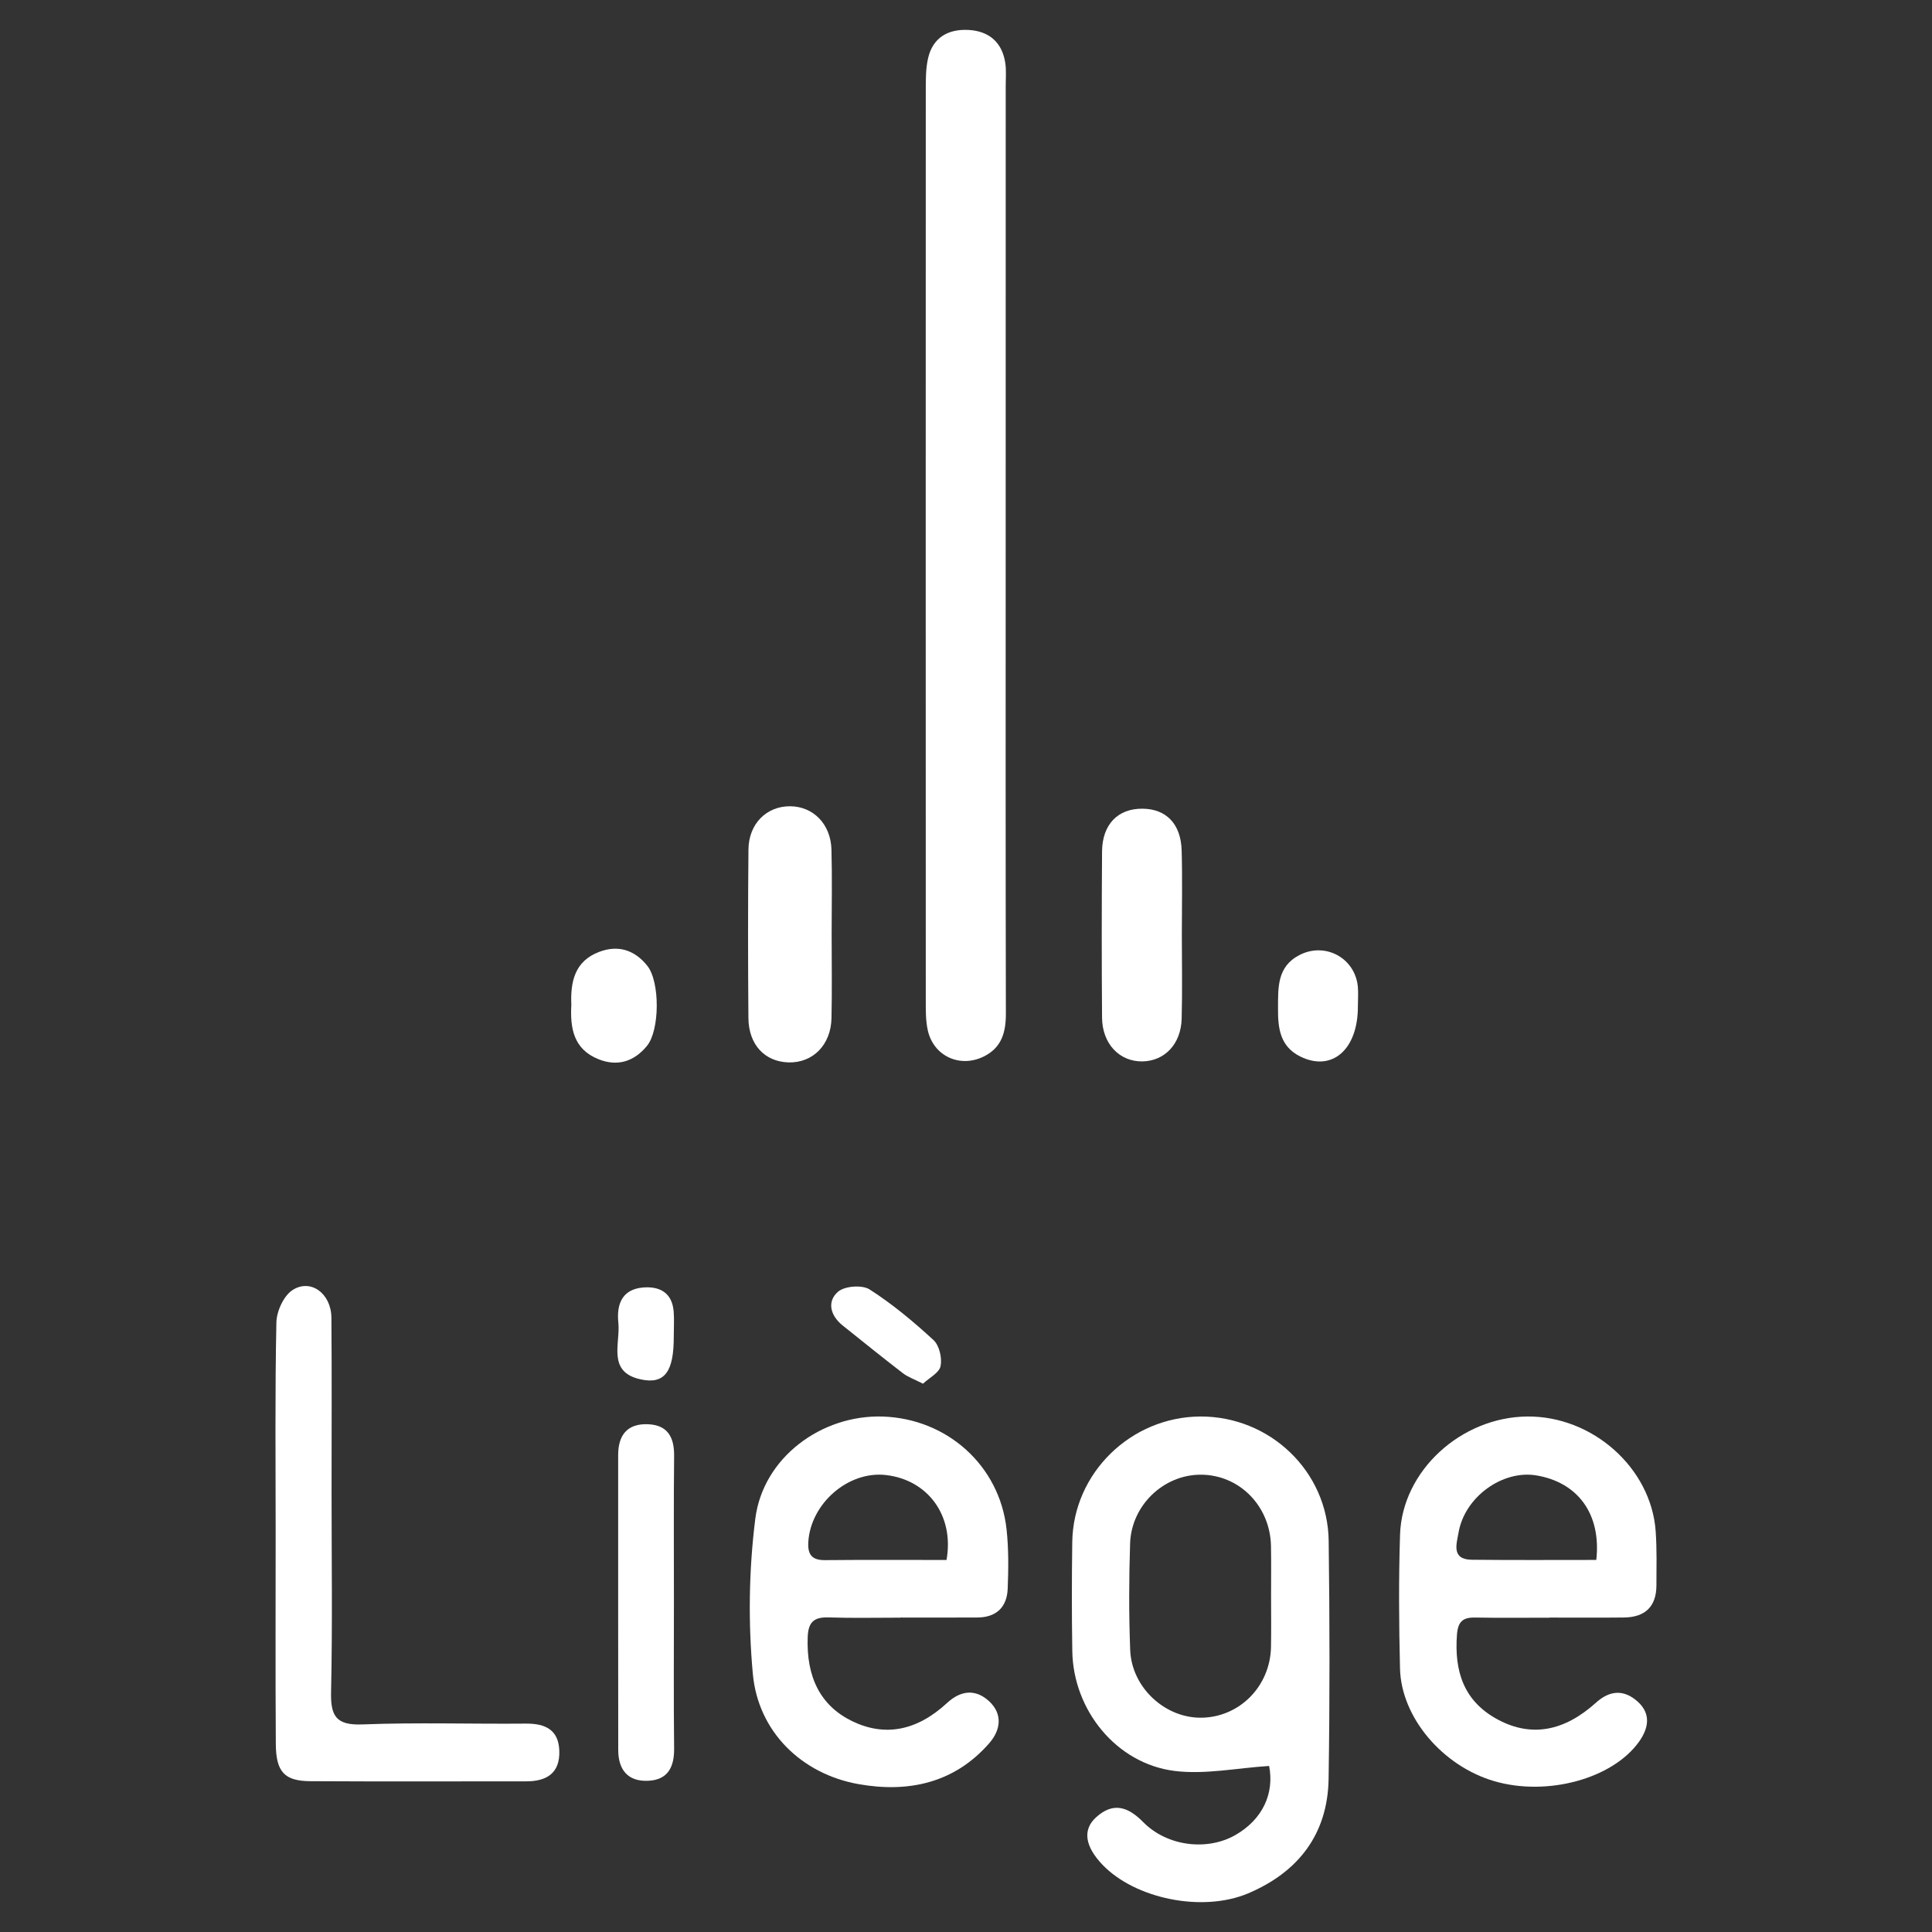 <?xml version="1.0" encoding="utf-8"?>
<!-- Generator: Adobe Illustrator 16.0.0, SVG Export Plug-In . SVG Version: 6.00 Build 0)  -->
<!DOCTYPE svg PUBLIC "-//W3C//DTD SVG 1.1//EN" "http://www.w3.org/Graphics/SVG/1.1/DTD/svg11.dtd">
<svg version="1.1" id="Calque_1" xmlns="http://www.w3.org/2000/svg" xmlns:xlink="http://www.w3.org/1999/xlink" x="0px" y="0px"
	 width="50px" height="50px" viewBox="0 0 50 50" enable-background="new 0 0 50 50" xml:space="preserve">
<rect x="0" y="0" width="50" height="50" fill="#333333" stroke="none"/>
<g>
	<path fill-rule="evenodd" clip-rule="evenodd" fill="#FFFFFF" d="M26.027,14.155c0,4.023-0.004,8.045,0.005,12.068
		c0.002,0.488-0.105,0.888-0.572,1.119c-0.614,0.304-1.3-0.007-1.449-0.678c-0.055-0.247-0.052-0.509-0.052-0.765
		c-0.002-7.852-0.002-15.704,0-23.556c0-0.277-0.002-0.562,0.058-0.829c0.122-0.545,0.525-0.767,1.048-0.739
		c0.531,0.029,0.875,0.321,0.953,0.864c0.027,0.189,0.01,0.385,0.01,0.577C26.027,6.196,26.027,10.176,26.027,14.155z"/>
	<path fill-rule="evenodd" clip-rule="evenodd" fill="#FFFFFF" d="M32.845,45.703c-0.833,0.052-1.66,0.228-2.453,0.128
		c-1.504-0.191-2.617-1.576-2.641-3.099c-0.015-0.941-0.014-1.884-0.001-2.824c0.025-1.783,1.514-3.237,3.31-3.249
		c1.801-0.01,3.303,1.417,3.326,3.217c0.027,2.053,0.03,4.108-0.002,6.162c-0.023,1.433-0.787,2.414-2.082,2.962
		c-1.191,0.502-2.93,0.136-3.769-0.74c-0.452-0.473-0.525-0.903-0.166-1.229c0.436-0.395,0.818-0.283,1.218,0.124
		c0.619,0.629,1.65,0.75,2.375,0.342C32.682,47.09,32.983,46.408,32.845,45.703z M32.895,41.292c0-0.427,0.006-0.854-0.002-1.281
		c-0.02-1.036-0.819-1.846-1.817-1.846c-0.959-0.001-1.796,0.788-1.829,1.78c-0.03,0.917-0.033,1.836,0.002,2.753
		c0.037,0.98,0.909,1.776,1.858,1.756c0.979-0.021,1.76-0.813,1.786-1.818C32.902,42.188,32.895,41.74,32.895,41.292z"/>
	<path fill-rule="evenodd" clip-rule="evenodd" fill="#FFFFFF" d="M23.305,41.865c-0.62,0-1.24,0.014-1.859-0.006
		c-0.375-0.012-0.528,0.113-0.543,0.509c-0.038,1.041,0.333,1.777,1.15,2.175c0.841,0.408,1.67,0.257,2.459-0.472
		c0.359-0.331,0.739-0.361,1.083-0.046c0.359,0.33,0.307,0.746,0.005,1.091c-0.906,1.036-2.1,1.285-3.382,1.057
		c-1.477-0.264-2.596-1.359-2.734-2.847c-0.123-1.328-0.104-2.695,0.063-4.019c0.199-1.584,1.713-2.697,3.296-2.647
		c1.672,0.054,3.029,1.274,3.207,2.921c0.055,0.508,0.049,1.025,0.029,1.536c-0.019,0.478-0.295,0.741-0.785,0.744
		c-0.663,0.004-1.325,0.001-1.988,0.001C23.305,41.863,23.305,41.864,23.305,41.865z M24.496,40.372
		c0.205-1.151-0.486-2.074-1.567-2.198c-0.972-0.113-1.946,0.731-2.01,1.729c-0.02,0.318,0.084,0.475,0.426,0.473
		C22.386,40.366,23.428,40.372,24.496,40.372z"/>
	<path fill-rule="evenodd" clip-rule="evenodd" fill="#FFFFFF" d="M40.102,41.866c-0.642,0-1.284,0.008-1.927-0.004
		c-0.318-0.006-0.442,0.105-0.469,0.441c-0.072,0.959,0.179,1.737,1.076,2.209c0.849,0.446,1.691,0.301,2.521-0.446
		c0.365-0.33,0.73-0.344,1.082-0.027c0.35,0.317,0.28,0.691,0.031,1.039c-0.689,0.961-2.383,1.417-3.746,1.018
		c-1.334-0.39-2.407-1.646-2.438-2.913c-0.028-1.155-0.036-2.313,0.001-3.467c0.053-1.651,1.58-3.044,3.298-3.057
		c1.685-0.012,3.196,1.329,3.317,2.961c0.034,0.469,0.021,0.941,0.02,1.411c-0.002,0.553-0.299,0.824-0.84,0.83
		c-0.642,0.007-1.283,0.002-1.926,0.002C40.102,41.864,40.102,41.865,40.102,41.866z M41.312,40.371
		c0.132-1.19-0.479-2.01-1.554-2.188c-0.875-0.145-1.854,0.559-2.011,1.481c-0.047,0.279-0.198,0.696,0.342,0.702
		C39.15,40.378,40.211,40.371,41.312,40.371z"/>
	<path fill-rule="evenodd" clip-rule="evenodd" fill="#FFFFFF" d="M7.134,39.679c0-1.817-0.019-3.637,0.019-5.454
		c0.006-0.289,0.187-0.688,0.416-0.837c0.472-0.307,1.002,0.089,1.008,0.712c0.012,1.497,0.004,2.994,0.004,4.491
		c0,1.732,0.025,3.466-0.013,5.198c-0.014,0.625,0.132,0.865,0.811,0.839c1.409-0.055,2.823-0.008,4.234-0.021
		c0.504-0.004,0.846,0.163,0.862,0.707c0.018,0.578-0.33,0.788-0.86,0.787c-1.861-0.001-3.722,0.007-5.583-0.004
		c-0.669-0.004-0.89-0.239-0.894-0.965C7.126,43.315,7.134,41.497,7.134,39.679z"/>
	<path fill-rule="evenodd" clip-rule="evenodd" fill="#FFFFFF" d="M21.523,24.168c0,0.727,0.012,1.455-0.004,2.183
		c-0.015,0.693-0.484,1.161-1.113,1.144c-0.614-0.018-1.031-0.458-1.037-1.148c-0.012-1.455-0.013-2.909,0.001-4.364
		c0.007-0.664,0.467-1.118,1.074-1.117c0.6,0.001,1.057,0.46,1.074,1.121C21.538,22.713,21.523,23.441,21.523,24.168z"/>
	<path fill-rule="evenodd" clip-rule="evenodd" fill="#FFFFFF" d="M17.441,41.465c0,1.262-0.009,2.523,0.005,3.785
		c0.005,0.479-0.16,0.81-0.664,0.836C16.254,46.114,16,45.805,16,45.291c-0.003-2.545-0.002-5.09-0.002-7.635
		c0-0.517,0.238-0.819,0.773-0.797c0.508,0.021,0.681,0.337,0.675,0.82C17.433,38.942,17.441,40.203,17.441,41.465z"/>
	<path fill-rule="evenodd" clip-rule="evenodd" fill="#FFFFFF" d="M30.586,24.188c0,0.728,0.015,1.454-0.005,2.181
		c-0.019,0.652-0.439,1.088-1.011,1.1c-0.596,0.011-1.044-0.454-1.049-1.134c-0.011-1.432-0.01-2.865,0-4.298
		c0.005-0.702,0.411-1.115,1.049-1.108c0.611,0.006,0.991,0.392,1.011,1.079C30.602,22.732,30.586,23.46,30.586,24.188z"/>
	<path fill-rule="evenodd" clip-rule="evenodd" fill="#FFFFFF" d="M14.786,26.007c-0.027-0.613,0.095-1.135,0.719-1.372
		c0.498-0.19,0.926-0.045,1.249,0.362c0.329,0.416,0.322,1.667-0.011,2.071c-0.33,0.402-0.758,0.543-1.255,0.344
		C14.834,27.15,14.754,26.592,14.786,26.007z"/>
	<path fill-rule="evenodd" clip-rule="evenodd" fill="#FFFFFF" d="M35.142,26.045c0.003,1.117-0.669,1.701-1.488,1.299
		c-0.53-0.262-0.582-0.736-0.579-1.245c0.003-0.536-0.03-1.081,0.556-1.383c0.662-0.343,1.438,0.074,1.51,0.82
		C35.156,25.703,35.142,25.876,35.142,26.045z"/>
	<path fill-rule="evenodd" clip-rule="evenodd" fill="#FFFFFF" d="M23.887,35.81c-0.227-0.116-0.391-0.172-0.521-0.272
		c-0.524-0.403-1.039-0.82-1.556-1.233c-0.32-0.256-0.416-0.619-0.122-0.875c0.171-0.149,0.625-0.183,0.818-0.059
		c0.59,0.378,1.137,0.834,1.654,1.311c0.15,0.139,0.225,0.464,0.182,0.673C24.309,35.527,24.051,35.656,23.887,35.81z"/>
	<path fill-rule="evenodd" clip-rule="evenodd" fill="#FFFFFF" d="M17.437,34.583c0.004,0.914-0.234,1.249-0.852,1.116
		c-0.882-0.189-0.526-0.93-0.582-1.466c-0.049-0.463,0.085-0.868,0.643-0.913c0.435-0.035,0.751,0.141,0.789,0.626
		C17.451,34.157,17.437,34.371,17.437,34.583z"/>
</g>
</svg>
